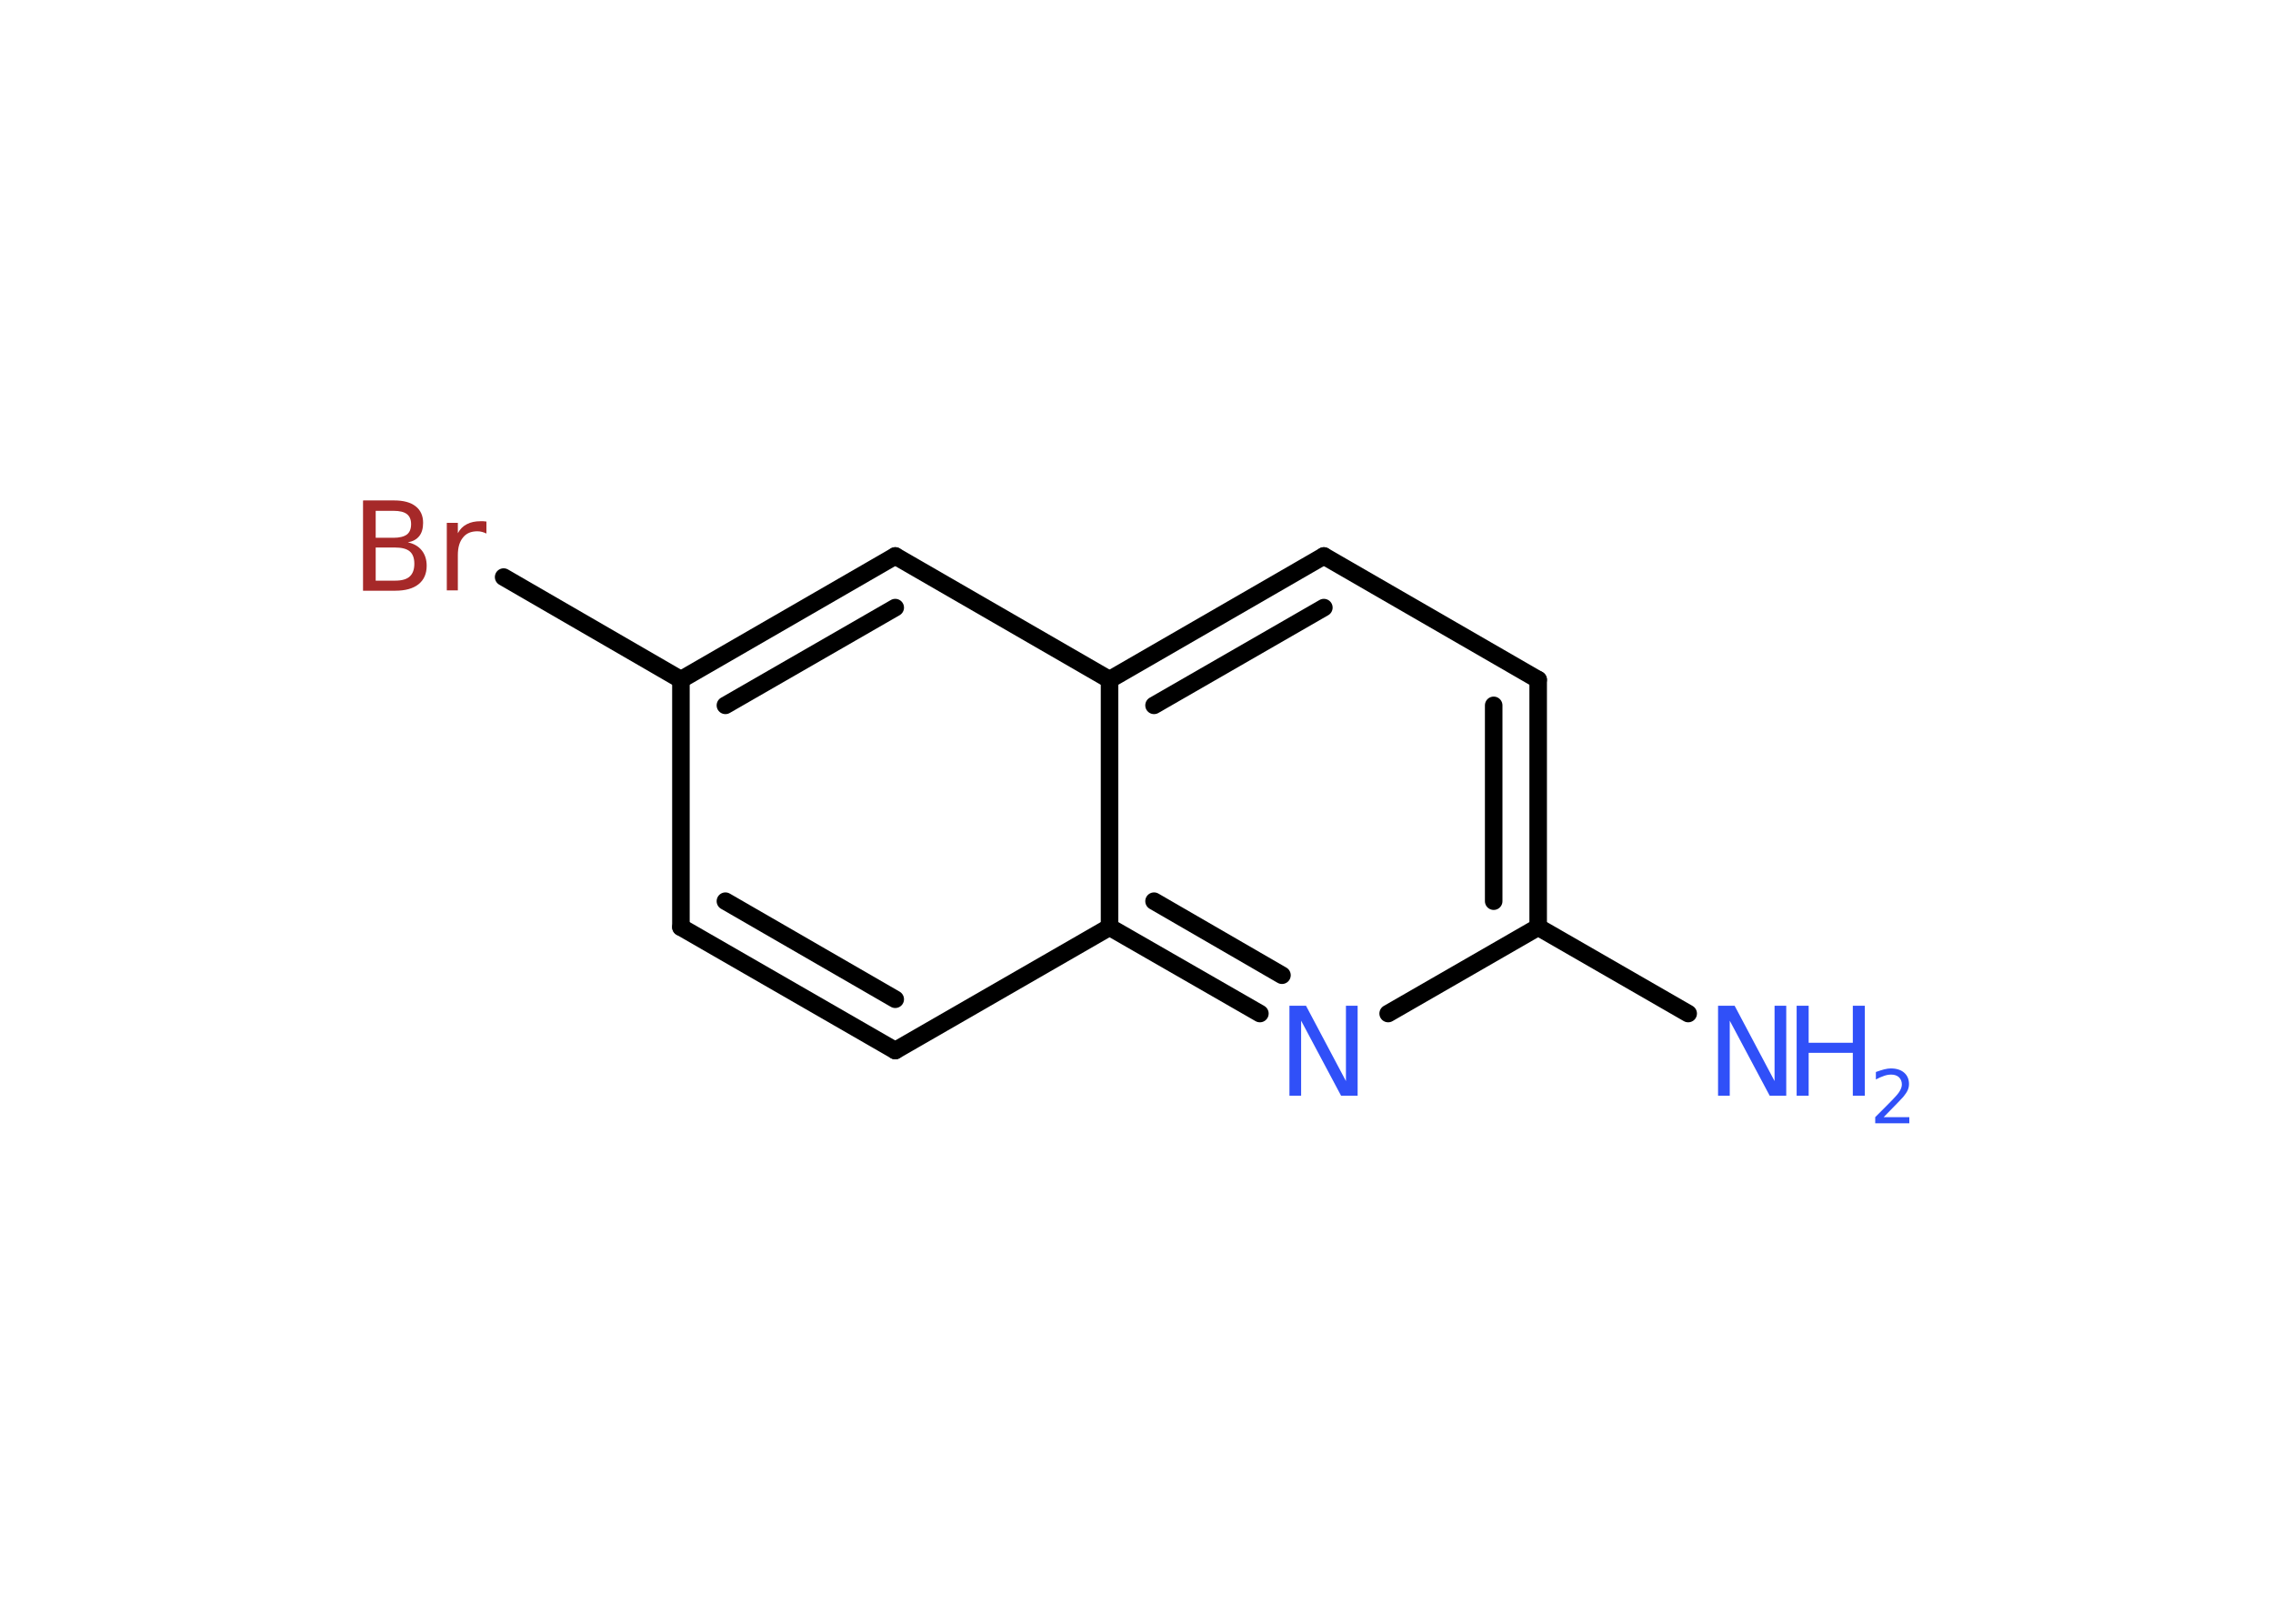 <?xml version='1.0' encoding='UTF-8'?>
<!DOCTYPE svg PUBLIC "-//W3C//DTD SVG 1.1//EN" "http://www.w3.org/Graphics/SVG/1.1/DTD/svg11.dtd">
<svg version='1.2' xmlns='http://www.w3.org/2000/svg' xmlns:xlink='http://www.w3.org/1999/xlink' width='70.0mm' height='50.0mm' viewBox='0 0 70.0 50.0'>
  <desc>Generated by the Chemistry Development Kit (http://github.com/cdk)</desc>
  <g stroke-linecap='round' stroke-linejoin='round' stroke='#000000' stroke-width='.54' fill='#3050F8'>
    <rect x='.0' y='.0' width='70.0' height='50.0' fill='#FFFFFF' stroke='none'/>
    <g id='mol1' class='mol'>
      <line id='mol1bnd1' class='bond' x1='51.99' y1='31.21' x2='47.37' y2='28.55'/>
      <g id='mol1bnd2' class='bond'>
        <line x1='47.37' y1='28.55' x2='47.37' y2='20.93'/>
        <line x1='46.0' y1='27.75' x2='46.0' y2='21.72'/>
      </g>
      <line id='mol1bnd3' class='bond' x1='47.37' y1='20.93' x2='40.77' y2='17.12'/>
      <g id='mol1bnd4' class='bond'>
        <line x1='40.77' y1='17.12' x2='34.17' y2='20.93'/>
        <line x1='40.77' y1='18.71' x2='35.54' y2='21.72'/>
      </g>
      <line id='mol1bnd5' class='bond' x1='34.17' y1='20.93' x2='27.57' y2='17.12'/>
      <g id='mol1bnd6' class='bond'>
        <line x1='27.57' y1='17.12' x2='20.97' y2='20.93'/>
        <line x1='27.57' y1='18.71' x2='22.34' y2='21.72'/>
      </g>
      <line id='mol1bnd7' class='bond' x1='20.97' y1='20.93' x2='15.51' y2='17.77'/>
      <line id='mol1bnd8' class='bond' x1='20.97' y1='20.93' x2='20.97' y2='28.55'/>
      <g id='mol1bnd9' class='bond'>
        <line x1='20.97' y1='28.55' x2='27.57' y2='32.35'/>
        <line x1='22.34' y1='27.75' x2='27.57' y2='30.77'/>
      </g>
      <line id='mol1bnd10' class='bond' x1='27.57' y1='32.35' x2='34.17' y2='28.55'/>
      <line id='mol1bnd11' class='bond' x1='34.17' y1='20.93' x2='34.17' y2='28.55'/>
      <g id='mol1bnd12' class='bond'>
        <line x1='34.17' y1='28.55' x2='38.8' y2='31.21'/>
        <line x1='35.54' y1='27.75' x2='39.48' y2='30.03'/>
      </g>
      <line id='mol1bnd13' class='bond' x1='47.37' y1='28.55' x2='42.75' y2='31.21'/>
      <g id='mol1atm1' class='atom'>
        <path d='M52.92 30.97h.5l1.23 2.32v-2.32h.36v2.77h-.51l-1.23 -2.31v2.31h-.36v-2.77z' stroke='none'/>
        <path d='M55.33 30.97h.37v1.14h1.36v-1.14h.37v2.77h-.37v-1.32h-1.36v1.32h-.37v-2.77z' stroke='none'/>
        <path d='M58.02 34.4h.78v.19h-1.05v-.19q.13 -.13 .35 -.35q.22 -.22 .28 -.29q.11 -.12 .15 -.21q.04 -.08 .04 -.16q.0 -.13 -.09 -.22q-.09 -.08 -.24 -.08q-.11 .0 -.22 .04q-.12 .04 -.25 .11v-.23q.14 -.05 .25 -.08q.12 -.03 .21 -.03q.26 .0 .41 .13q.15 .13 .15 .35q.0 .1 -.04 .19q-.04 .09 -.14 .21q-.03 .03 -.18 .19q-.15 .15 -.42 .43z' stroke='none'/>
      </g>
      <path id='mol1atm8' class='atom' d='M11.57 16.86v1.02h.6q.31 .0 .45 -.13q.14 -.13 .14 -.39q.0 -.26 -.14 -.38q-.14 -.12 -.45 -.12h-.6zM11.57 15.73v.83h.55q.27 .0 .41 -.1q.13 -.1 .13 -.32q.0 -.21 -.13 -.31q-.13 -.1 -.41 -.1h-.55zM11.19 15.41h.95q.43 .0 .66 .18q.23 .18 .23 .51q.0 .26 -.12 .41q-.12 .15 -.35 .19q.28 .06 .43 .25q.15 .19 .15 .47q.0 .37 -.25 .57q-.25 .2 -.72 .2h-.99v-2.77zM14.98 16.43q-.06 -.03 -.13 -.05q-.07 -.02 -.15 -.02q-.29 .0 -.44 .19q-.16 .19 -.16 .54v1.09h-.34v-2.08h.34v.32q.1 -.19 .28 -.28q.17 -.09 .42 -.09q.04 .0 .08 .0q.04 .0 .1 .01v.35z' stroke='none' fill='#A62929'/>
      <path id='mol1atm12' class='atom' d='M39.72 30.97h.5l1.23 2.32v-2.32h.36v2.77h-.51l-1.23 -2.31v2.31h-.36v-2.77z' stroke='none'/>
    </g>
  </g>
</svg>
